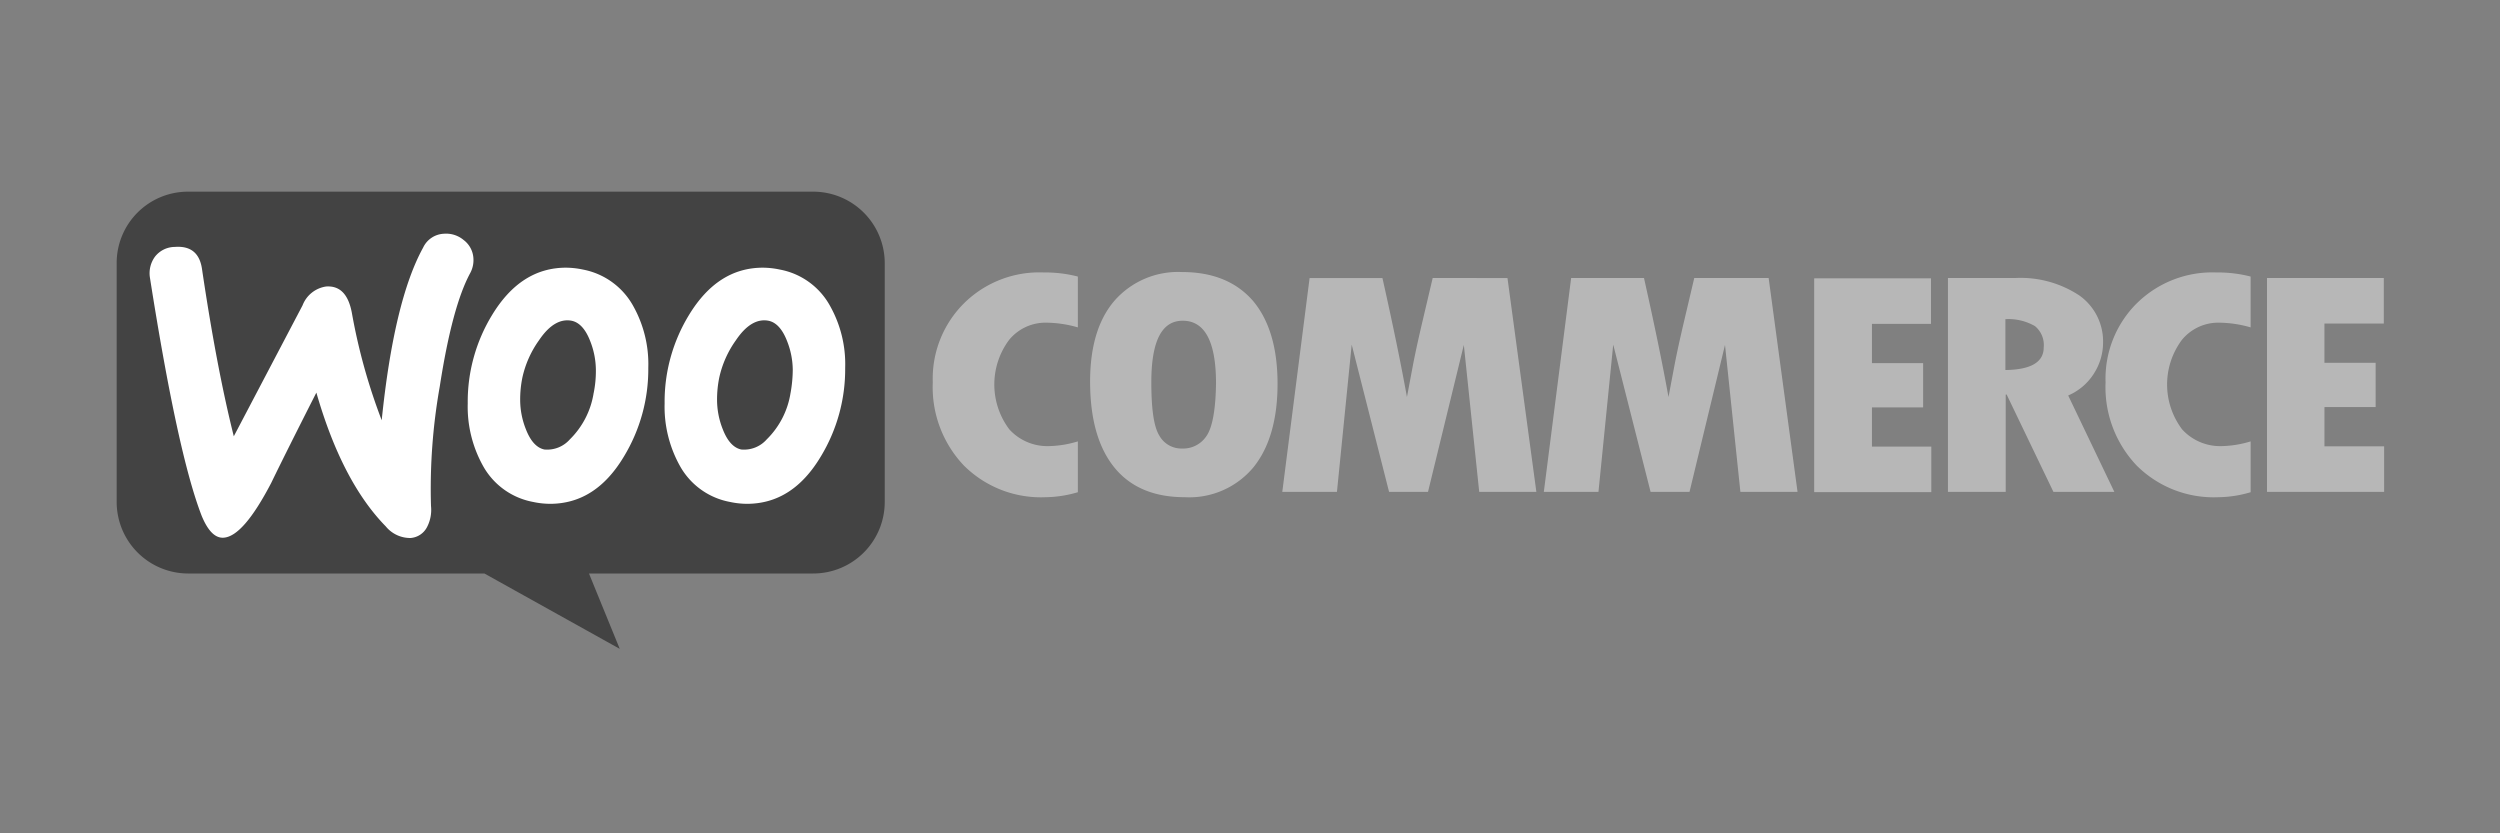 <svg xmlns="http://www.w3.org/2000/svg" xmlns:xlink="http://www.w3.org/1999/xlink" width="300" height="100" viewBox="0 0 300 100">
  <rect x="0" y="0" width="300" height="100" fill="#808080" stroke="none"/>
  <defs>
    <clipPath id="clip-custom_1">
      <rect width="300" height="100"/>
    </clipPath>
  </defs>
  <g id="custom_1" data-name="custom – 1" clip-path="url(#clip-custom_1)">
    <g id="woocommerce_logo" transform="translate(-123.999 -308.2)">
      <path id="Tracciato_1" data-name="Tracciato 1" d="M146.553,331.2h75.023a8.587,8.587,0,0,1,8.591,8.591v28.638a8.587,8.587,0,0,1-8.591,8.591h-26.9l3.693,9.043-16.241-9.043H146.591A8.587,8.587,0,0,1,138,368.429V339.791A8.555,8.555,0,0,1,146.553,331.2Z" transform="translate(0)" fill="#434343" fill-rule="evenodd"/>
      <path id="Tracciato_2" data-name="Tracciato 2" d="M149.151,347.33a3.033,3.033,0,0,1,2.374-1.168q2.883-.226,3.278,2.713,1.752,11.813,3.806,20.009l8.252-15.713a3.577,3.577,0,0,1,2.826-2.261c1.658-.113,2.675.942,3.09,3.165a70.389,70.389,0,0,0,3.58,12.887q1.47-14.356,4.974-20.725a2.894,2.894,0,0,1,2.487-1.658,3.274,3.274,0,0,1,2.374.754,2.951,2.951,0,0,1,1.168,2.148,3.27,3.27,0,0,1-.377,1.809c-1.47,2.713-2.675,7.272-3.655,13.6a70.173,70.173,0,0,0-1.055,14.356,4.472,4.472,0,0,1-.452,2.487,2.428,2.428,0,0,1-2,1.357,3.788,3.788,0,0,1-2.977-1.394q-5.257-5.37-8.327-16.052-3.674,7.235-5.426,10.852c-2.223,4.258-4.107,6.443-5.69,6.556-1.017.075-1.884-.791-2.638-2.6q-2.883-7.4-6.217-28.6A3.365,3.365,0,0,1,149.151,347.33Z" transform="translate(-6.554 -8.33)" fill="#fff"/>
      <path id="Tracciato_3" data-name="Tracciato 3" d="M332.358,360a8.677,8.677,0,0,0-6.029-4.371,9.893,9.893,0,0,0-2.035-.226c-3.617,0-6.556,1.884-8.855,5.652a19.966,19.966,0,0,0-2.939,10.626,14.589,14.589,0,0,0,1.809,7.461,8.678,8.678,0,0,0,6.029,4.371,9.891,9.891,0,0,0,2.035.226c3.655,0,6.594-1.884,8.855-5.652a20.191,20.191,0,0,0,2.939-10.664A14.257,14.257,0,0,0,332.358,360Zm-4.748,10.438a9.968,9.968,0,0,1-2.864,5.577,3.623,3.623,0,0,1-3.052,1.206c-.9-.188-1.658-.98-2.223-2.449a9.563,9.563,0,0,1-.678-3.429,13.1,13.1,0,0,1,.264-2.751,12.184,12.184,0,0,1,2-4.484c1.243-1.846,2.562-2.6,3.919-2.336.9.188,1.658.98,2.223,2.449a9.563,9.563,0,0,1,.678,3.429,16.287,16.287,0,0,1-.264,2.788Z" transform="translate(-108.747 -15.081)" fill="#fff"/>
      <path id="Tracciato_4" data-name="Tracciato 4" d="M269.658,360a8.756,8.756,0,0,0-6.029-4.371,9.893,9.893,0,0,0-2.035-.226c-3.617,0-6.557,1.884-8.855,5.652a19.966,19.966,0,0,0-2.939,10.626,14.59,14.59,0,0,0,1.809,7.461,8.678,8.678,0,0,0,6.029,4.371,9.891,9.891,0,0,0,2.035.226c3.655,0,6.594-1.884,8.855-5.652a20.191,20.191,0,0,0,2.939-10.664A14.257,14.257,0,0,0,269.658,360Zm-4.748,10.438a9.968,9.968,0,0,1-2.864,5.577,3.623,3.623,0,0,1-3.052,1.206c-.9-.188-1.658-.98-2.223-2.449a9.563,9.563,0,0,1-.678-3.429,13.1,13.1,0,0,1,.264-2.751,12.184,12.184,0,0,1,2-4.484c1.243-1.846,2.562-2.6,3.919-2.336.9.188,1.658.98,2.223,2.449a9.563,9.563,0,0,1,.678,3.429,13.222,13.222,0,0,1-.264,2.788Z" transform="translate(-69.673 -15.081)" fill="#fff"/>
      <g id="Raggruppa_2" data-name="Raggruppa 2" transform="translate(235.932 340.846)">
        <g id="Raggruppa_1" data-name="Raggruppa 1" transform="translate(0 0)">
          <path id="Tracciato_5" data-name="Tracciato 5" d="M401.668,360.53a12.747,12.747,0,0,0-3.768,9.5,13.653,13.653,0,0,0,3.73,9.985,13.085,13.085,0,0,0,9.759,3.806,14.2,14.2,0,0,0,3.919-.6v-6.1a12.681,12.681,0,0,1-3.429.565,6.169,6.169,0,0,1-4.785-2,8.948,8.948,0,0,1-.038-10.739,5.641,5.641,0,0,1,4.484-2.072,14.07,14.07,0,0,1,3.768.565v-6.1a15.739,15.739,0,0,0-4.107-.49A12.833,12.833,0,0,0,401.668,360.53Zm26.151-3.73a10.136,10.136,0,0,0-8.139,3.467c-1.959,2.3-2.9,5.539-2.9,9.684,0,4.484.98,7.913,2.9,10.287s4.748,3.58,8.441,3.58a10.017,10.017,0,0,0,8.252-3.58c1.922-2.374,2.9-5.728,2.9-10.023s-.98-7.612-2.939-9.948C434.337,357.968,431.511,356.8,427.819,356.8Zm2.977,19.594a3.347,3.347,0,0,1-2.977,1.583,3.03,3.03,0,0,1-2.751-1.583c-.641-1.055-.942-3.165-.942-6.368,0-4.936,1.243-7.385,3.768-7.385,2.638,0,3.994,2.487,3.994,7.5C431.851,373.229,431.474,375.339,430.8,376.394Zm27.093-18.878-1.357,5.765c-.339,1.47-.678,2.977-.98,4.522L454.8,371.8c-.716-3.994-1.7-8.742-2.939-14.281h-8.742l-3.278,25.661H446.4l1.771-17.672,4.484,17.672h4.672l4.3-17.635,1.846,17.635h6.858l-3.467-25.661Zm31.388,0-1.357,5.765c-.339,1.47-.678,2.977-.98,4.522l-.754,3.994c-.716-3.994-1.7-8.742-2.939-14.281h-8.742l-3.278,25.661h6.556l1.771-17.672,4.484,17.672h4.672l4.258-17.635,1.846,17.635h6.858l-3.467-25.661ZM510.6,373.04h6.142v-5.313H510.6v-4.71h7.084v-5.464H503.67v25.661h14.055v-5.464H510.6Zm26.641-4.07a6.86,6.86,0,0,0,1.093-3.617,6.755,6.755,0,0,0-2.826-5.728,12.782,12.782,0,0,0-7.725-2.11h-8.064v25.661h6.933V371.5h.113l5.614,11.681h7.31l-5.539-11.568A6.851,6.851,0,0,0,537.244,368.971Zm-10.626-.414v-6.1a6.339,6.339,0,0,1,3.542.829,2.931,2.931,0,0,1,1.055,2.562C531.215,367.614,529.67,368.519,526.618,368.556Zm15.788-8.026a12.747,12.747,0,0,0-3.768,9.5,13.653,13.653,0,0,0,3.73,9.985,13.085,13.085,0,0,0,9.759,3.806,14.2,14.2,0,0,0,3.919-.6v-6.1a12.68,12.68,0,0,1-3.429.565,6.169,6.169,0,0,1-4.786-2,8.949,8.949,0,0,1-.038-10.739,5.641,5.641,0,0,1,4.484-2.072,14.07,14.07,0,0,1,3.768.565v-6.1a15.739,15.739,0,0,0-4.107-.49A12.891,12.891,0,0,0,542.406,360.53Zm22.5,17.145V373h6.142V367.69H564.9v-4.71h7.122v-5.464H558.006v25.661h14.055v-5.464H564.9Z" transform="translate(-397.9 -356.8)" fill="#b7b7b7"/>
        </g>
      </g>
    </g>
  </g>
</svg>

